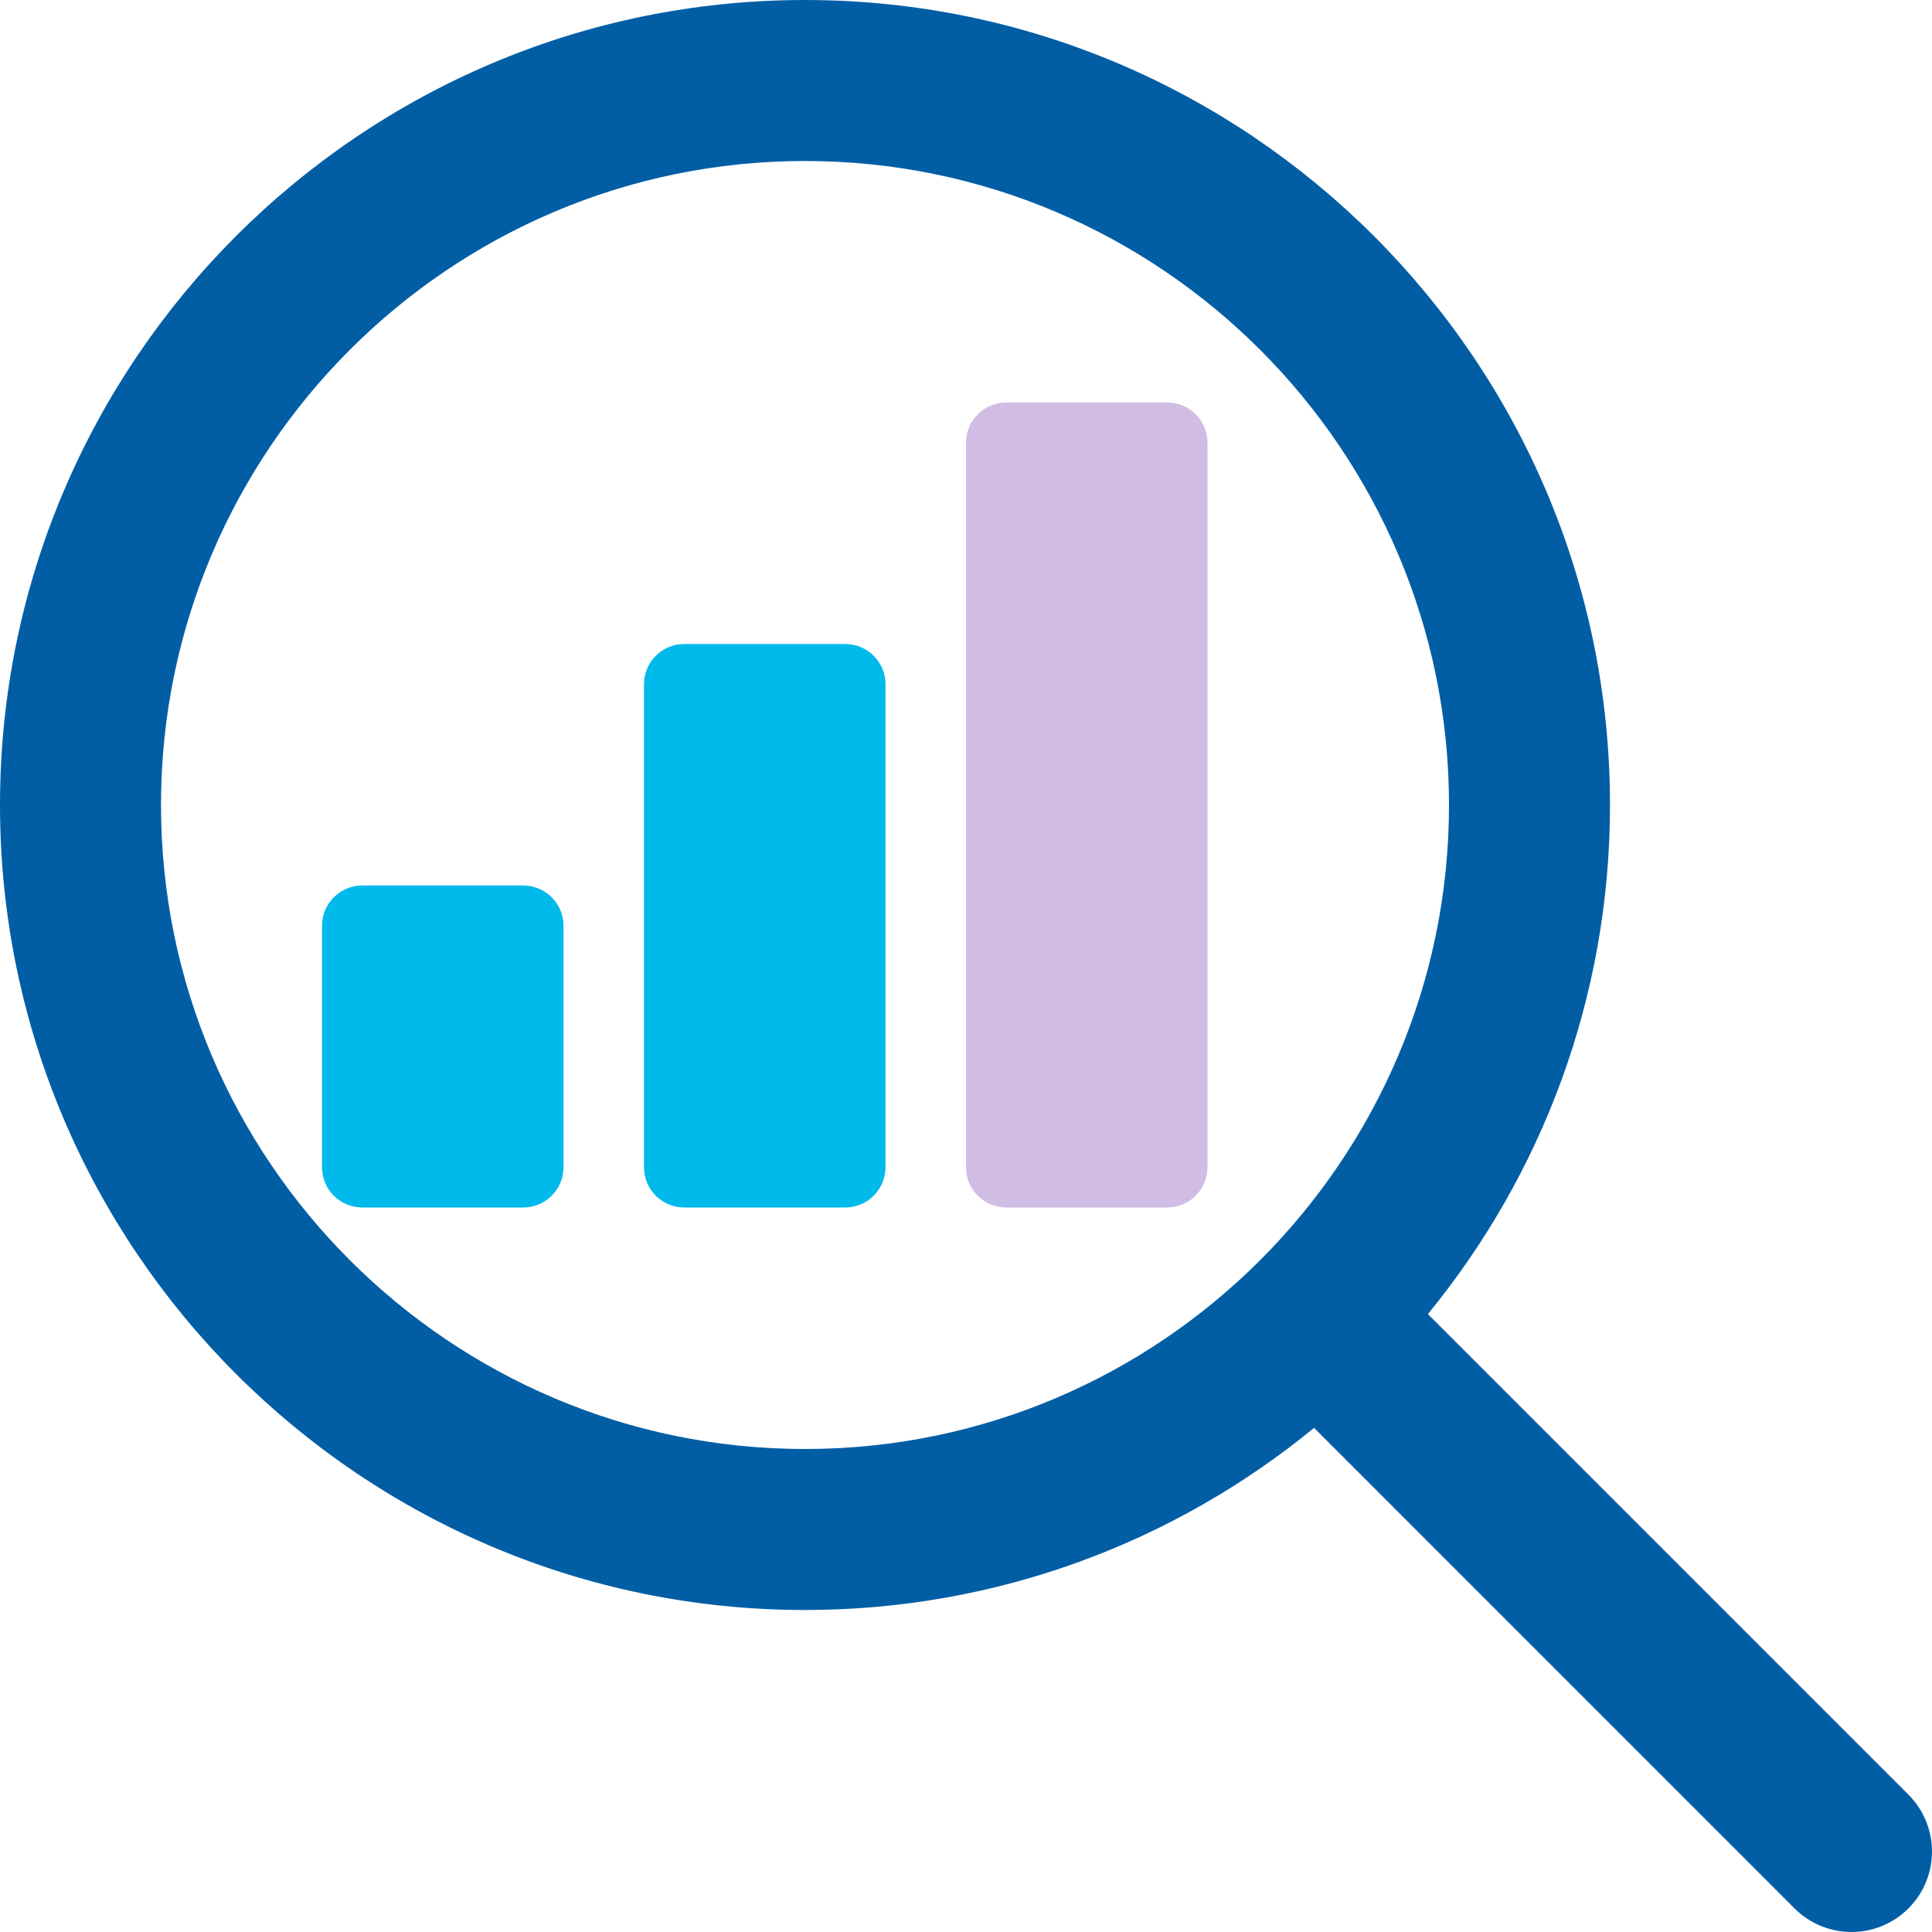 <svg width="30" height="30" viewBox="0 0 30 30" fill="none" xmlns="http://www.w3.org/2000/svg">
<path d="M13.125 10H10.625C10.28 10 10 10.28 10 10.625V18.125C10 18.47 10.28 18.75 10.625 18.75H13.125C13.47 18.75 13.75 18.47 13.75 18.125V10.625C13.75 10.28 13.47 10 13.125 10Z" fill="#00BAEB"/>
<path d="M8.125 13.75H5.625C5.28 13.75 5 14.03 5 14.375V18.125C5 18.47 5.28 18.75 5.625 18.75H8.125C8.47 18.75 8.75 18.47 8.75 18.125V14.375C8.75 14.03 8.47 13.75 8.125 13.75Z" fill="#00BAEB"/>
<path d="M18.125 6.25H15.625C15.28 6.25 15 6.53 15 6.875V18.125C15 18.47 15.28 18.75 15.625 18.75H18.125C18.47 18.75 18.75 18.47 18.75 18.125V6.875C18.75 6.53 18.47 6.25 18.125 6.25Z" fill="#D1BCE3"/>
<path d="M29.633 27.866L22.172 20.405C23.937 18.25 25 15.498 25 12.5C25 5.608 19.392 0 12.5 0C5.607 0 0 5.608 0 12.5C0 19.392 5.607 25 12.5 25C15.497 25 18.25 23.938 20.405 22.172L27.866 29.634C28.11 29.877 28.43 30 28.75 30C29.07 30 29.39 29.877 29.634 29.634C30.122 29.145 30.122 28.355 29.633 27.866ZM12.5 22.5C6.986 22.5 2.5 18.014 2.5 12.5C2.5 6.986 6.986 2.5 12.5 2.5C18.014 2.5 22.5 6.986 22.5 12.5C22.5 18.014 18.014 22.5 12.5 22.5Z" fill="#015EA5"/>
</svg>
